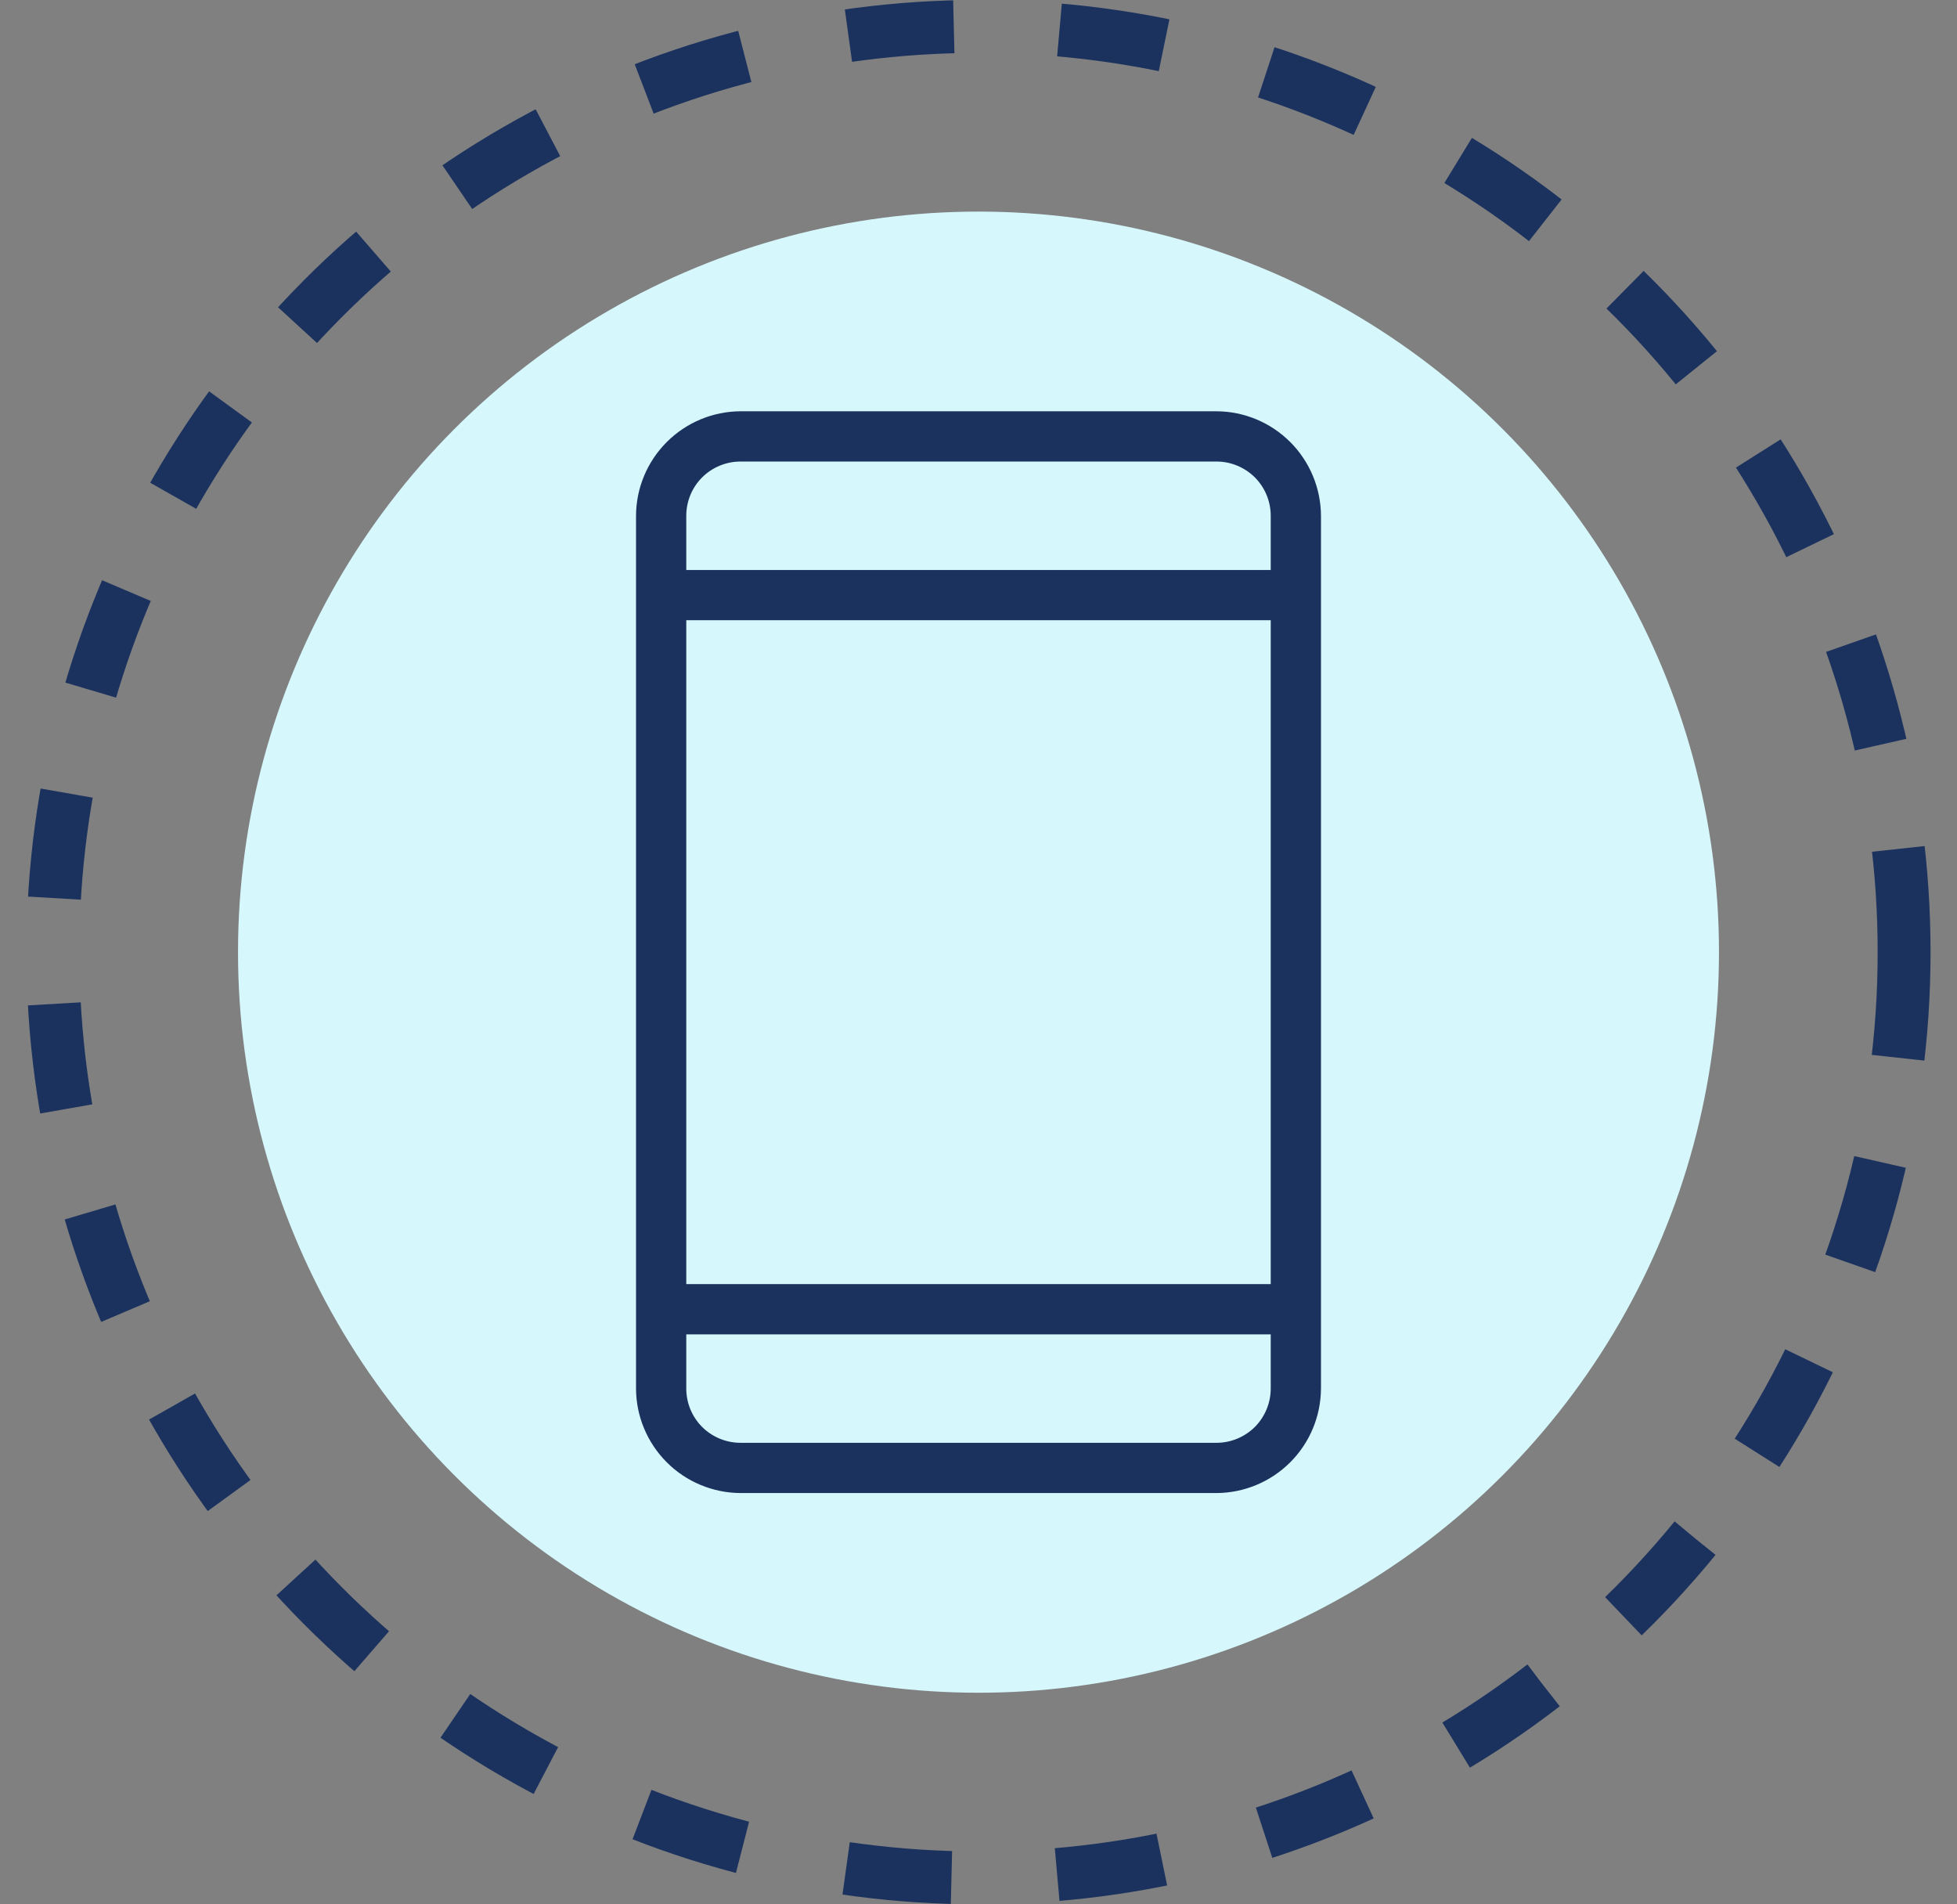 <svg width="37" height="36" viewBox="0 0 37 36" fill="none" xmlns="http://www.w3.org/2000/svg">
<rect x="0" y="0" width="37" height="36" fill="#808080" stroke="none"/>
<circle cx="18.5" cy="18" r="17.5" stroke="#1B325E" stroke-dasharray="2 2"/>
<circle cx="18.5" cy="18" r="14" fill="#D6F7FC"/>
<path d="M23 7.875H14C13.504 7.877 13.028 8.076 12.677 8.427C12.326 8.778 12.127 9.253 12.125 9.75V26.25C12.127 26.747 12.326 27.222 12.677 27.573C13.028 27.924 13.504 28.122 14 28.125H23C23.497 28.122 23.972 27.924 24.323 27.573C24.674 27.222 24.872 26.747 24.875 26.25V9.75C24.872 9.253 24.674 8.778 24.323 8.427C23.972 8.076 23.497 7.877 23 7.875ZM12.875 11.625H24.125V24.375H12.875V11.625ZM14 8.625H23C23.298 8.625 23.584 8.744 23.796 8.954C24.006 9.165 24.125 9.452 24.125 9.75V10.875H12.875V9.75C12.875 9.452 12.993 9.165 13.204 8.954C13.415 8.744 13.702 8.625 14 8.625ZM23 27.375H14C13.702 27.375 13.415 27.256 13.204 27.046C12.993 26.834 12.875 26.548 12.875 26.25V25.125H24.125V26.25C24.125 26.548 24.006 26.834 23.796 27.046C23.584 27.256 23.298 27.375 23 27.375Z" fill="#1B325E" stroke="#1B325E" stroke-width="0.2"/>
</svg>
